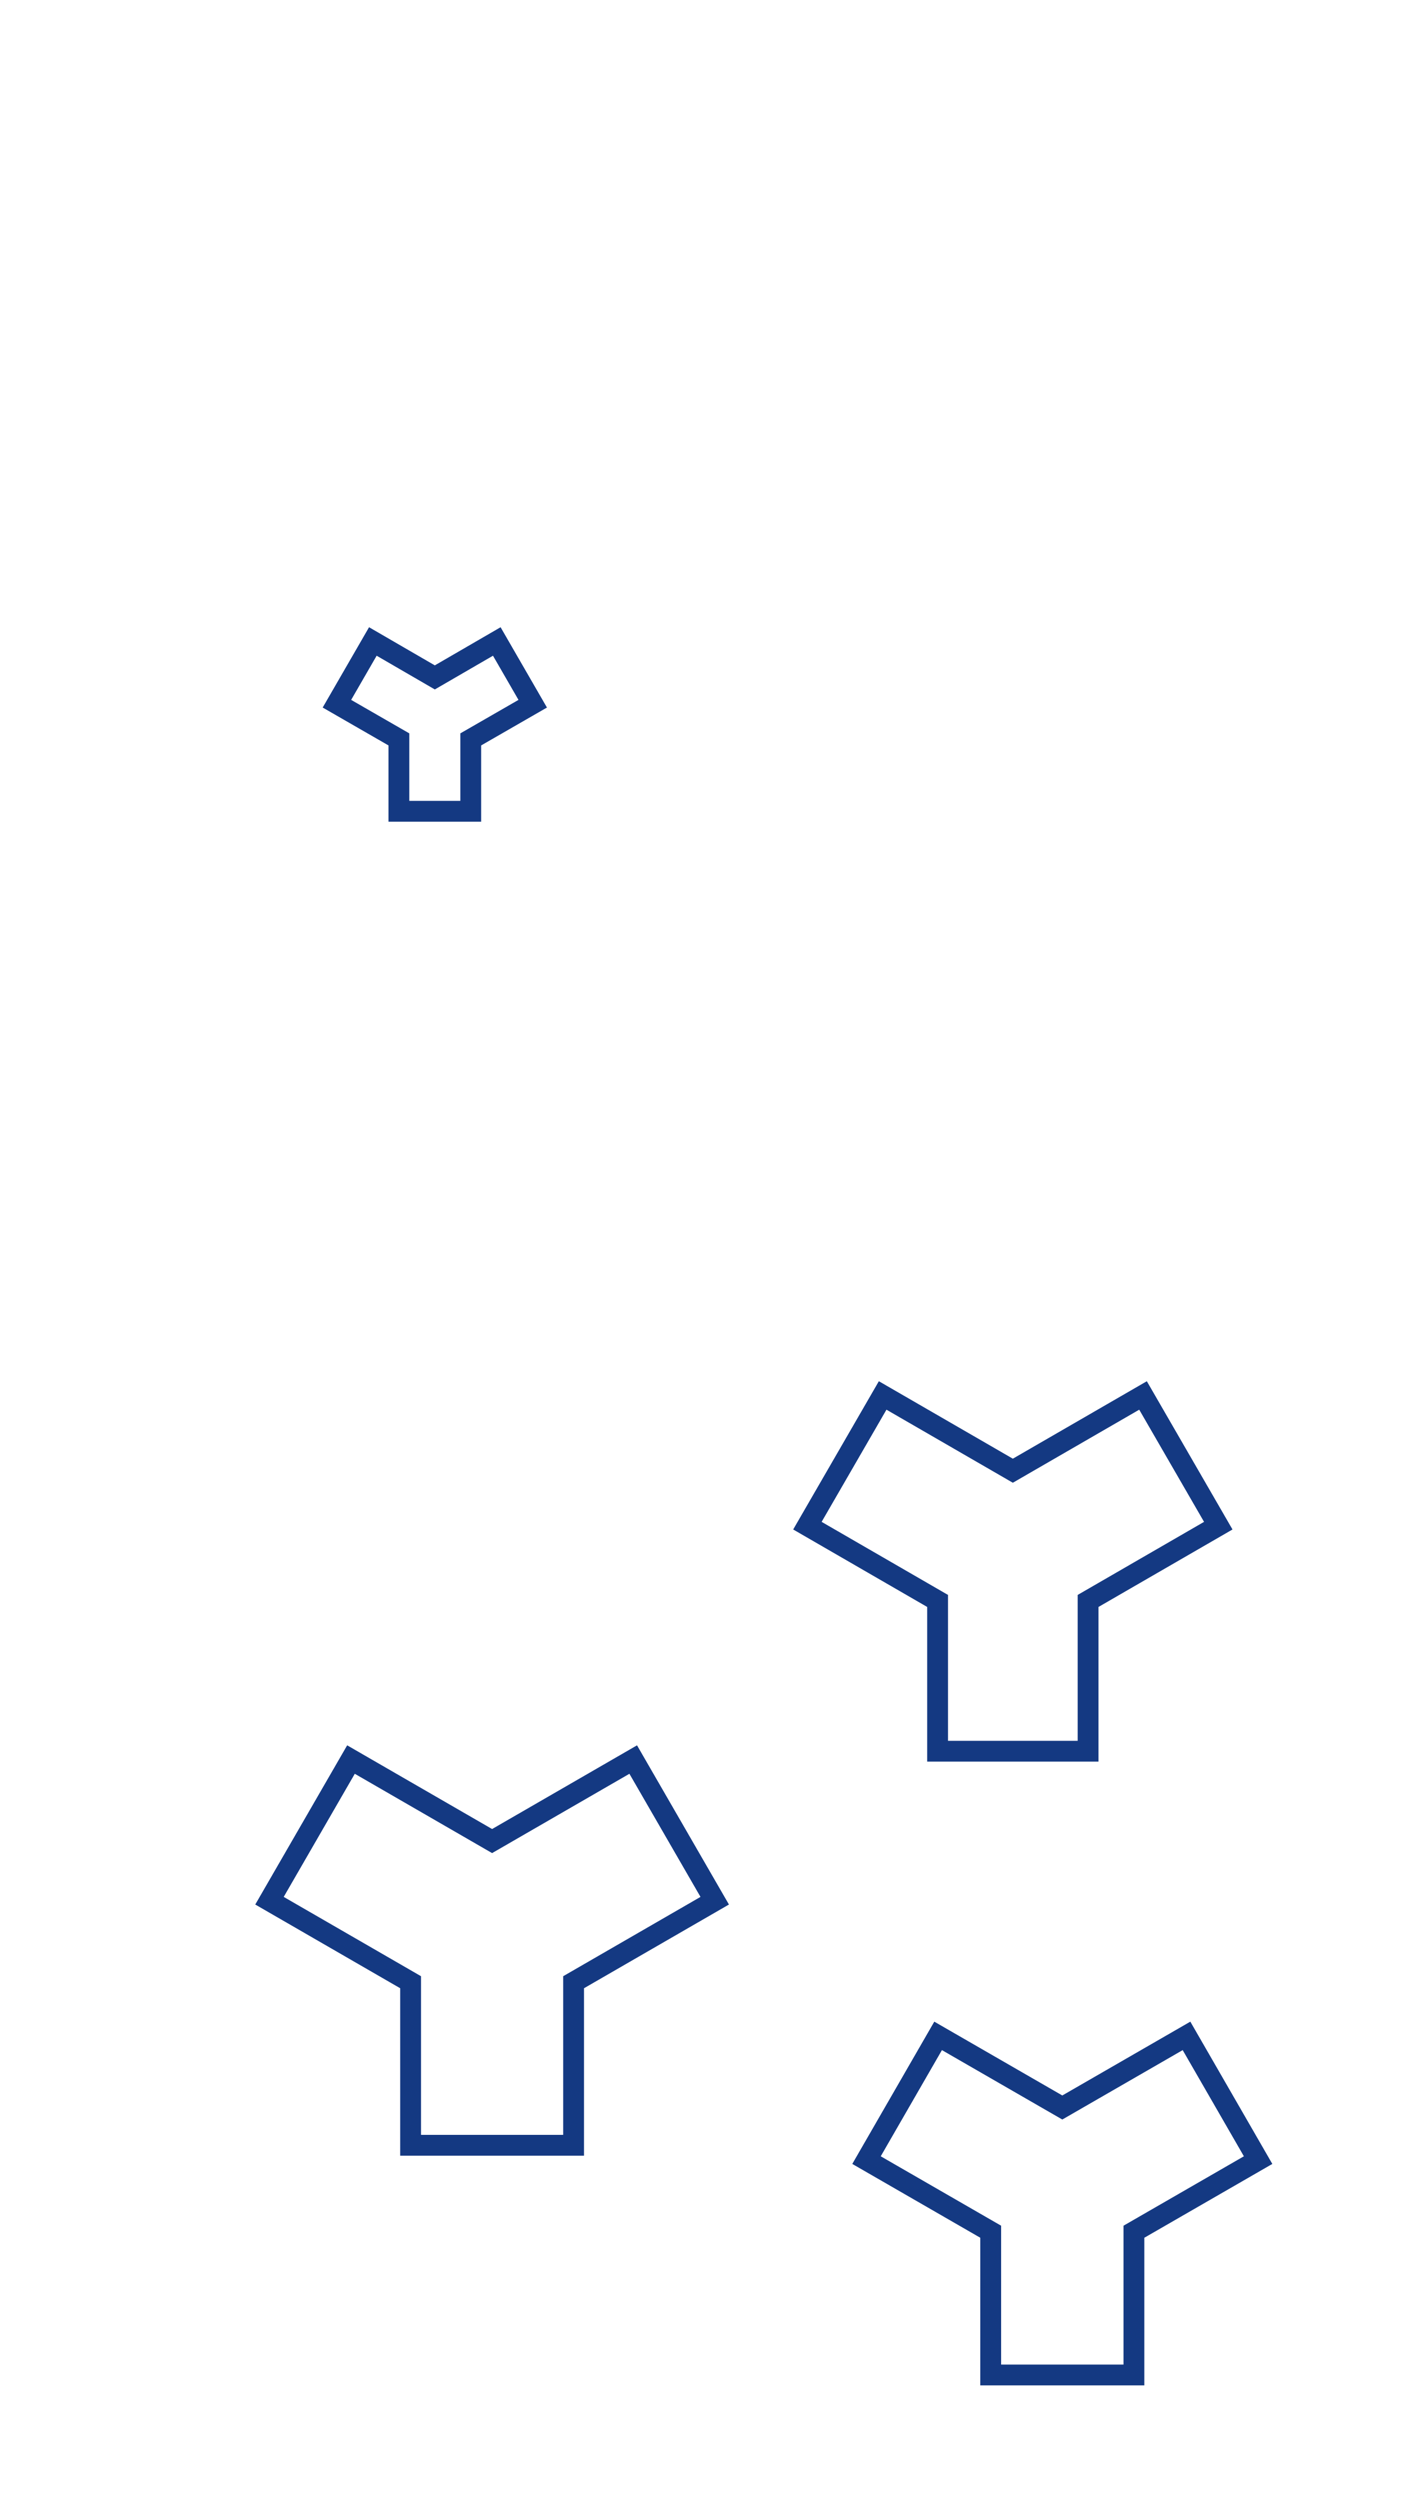<svg id="visual" viewBox="0 0 540 960" width="540" height="960" xmlns="http://www.w3.org/2000/svg" xmlns:xlink="http://www.w3.org/1999/xlink" version="1.1"><g fill="none" stroke="#1439829c" stroke-width="8"><path d="M31.3 18.1L31.3 80.7L-31.3 80.7L-31.3 18.1L-85.5 -13.2L-54.2 -67.4L0 -36.1L54.2 -67.4L85.5 -13.2Z" transform="translate(189 743)"></path><path d="M13.8 7.9L13.8 35.5L-13.8 35.5L-13.8 7.9L-37.6 -5.8L-23.8 -29.7L0 -15.9L23.8 -29.7L37.6 -5.8Z" transform="translate(167 276)"></path><path d="M28.9 16.7L28.9 74.4L-28.9 74.4L-28.9 16.7L-78.9 -12.2L-50 -62.2L0 -33.3L50 -62.2L78.9 -12.2Z" transform="translate(389 598)"></path><path d="M27.5 15.9L27.5 70.9L-27.5 70.9L-27.5 15.9L-75.2 -11.6L-47.7 -59.3L0 -31.8L47.7 -59.3L75.2 -11.6Z" transform="translate(408 841)"></path></g></svg>